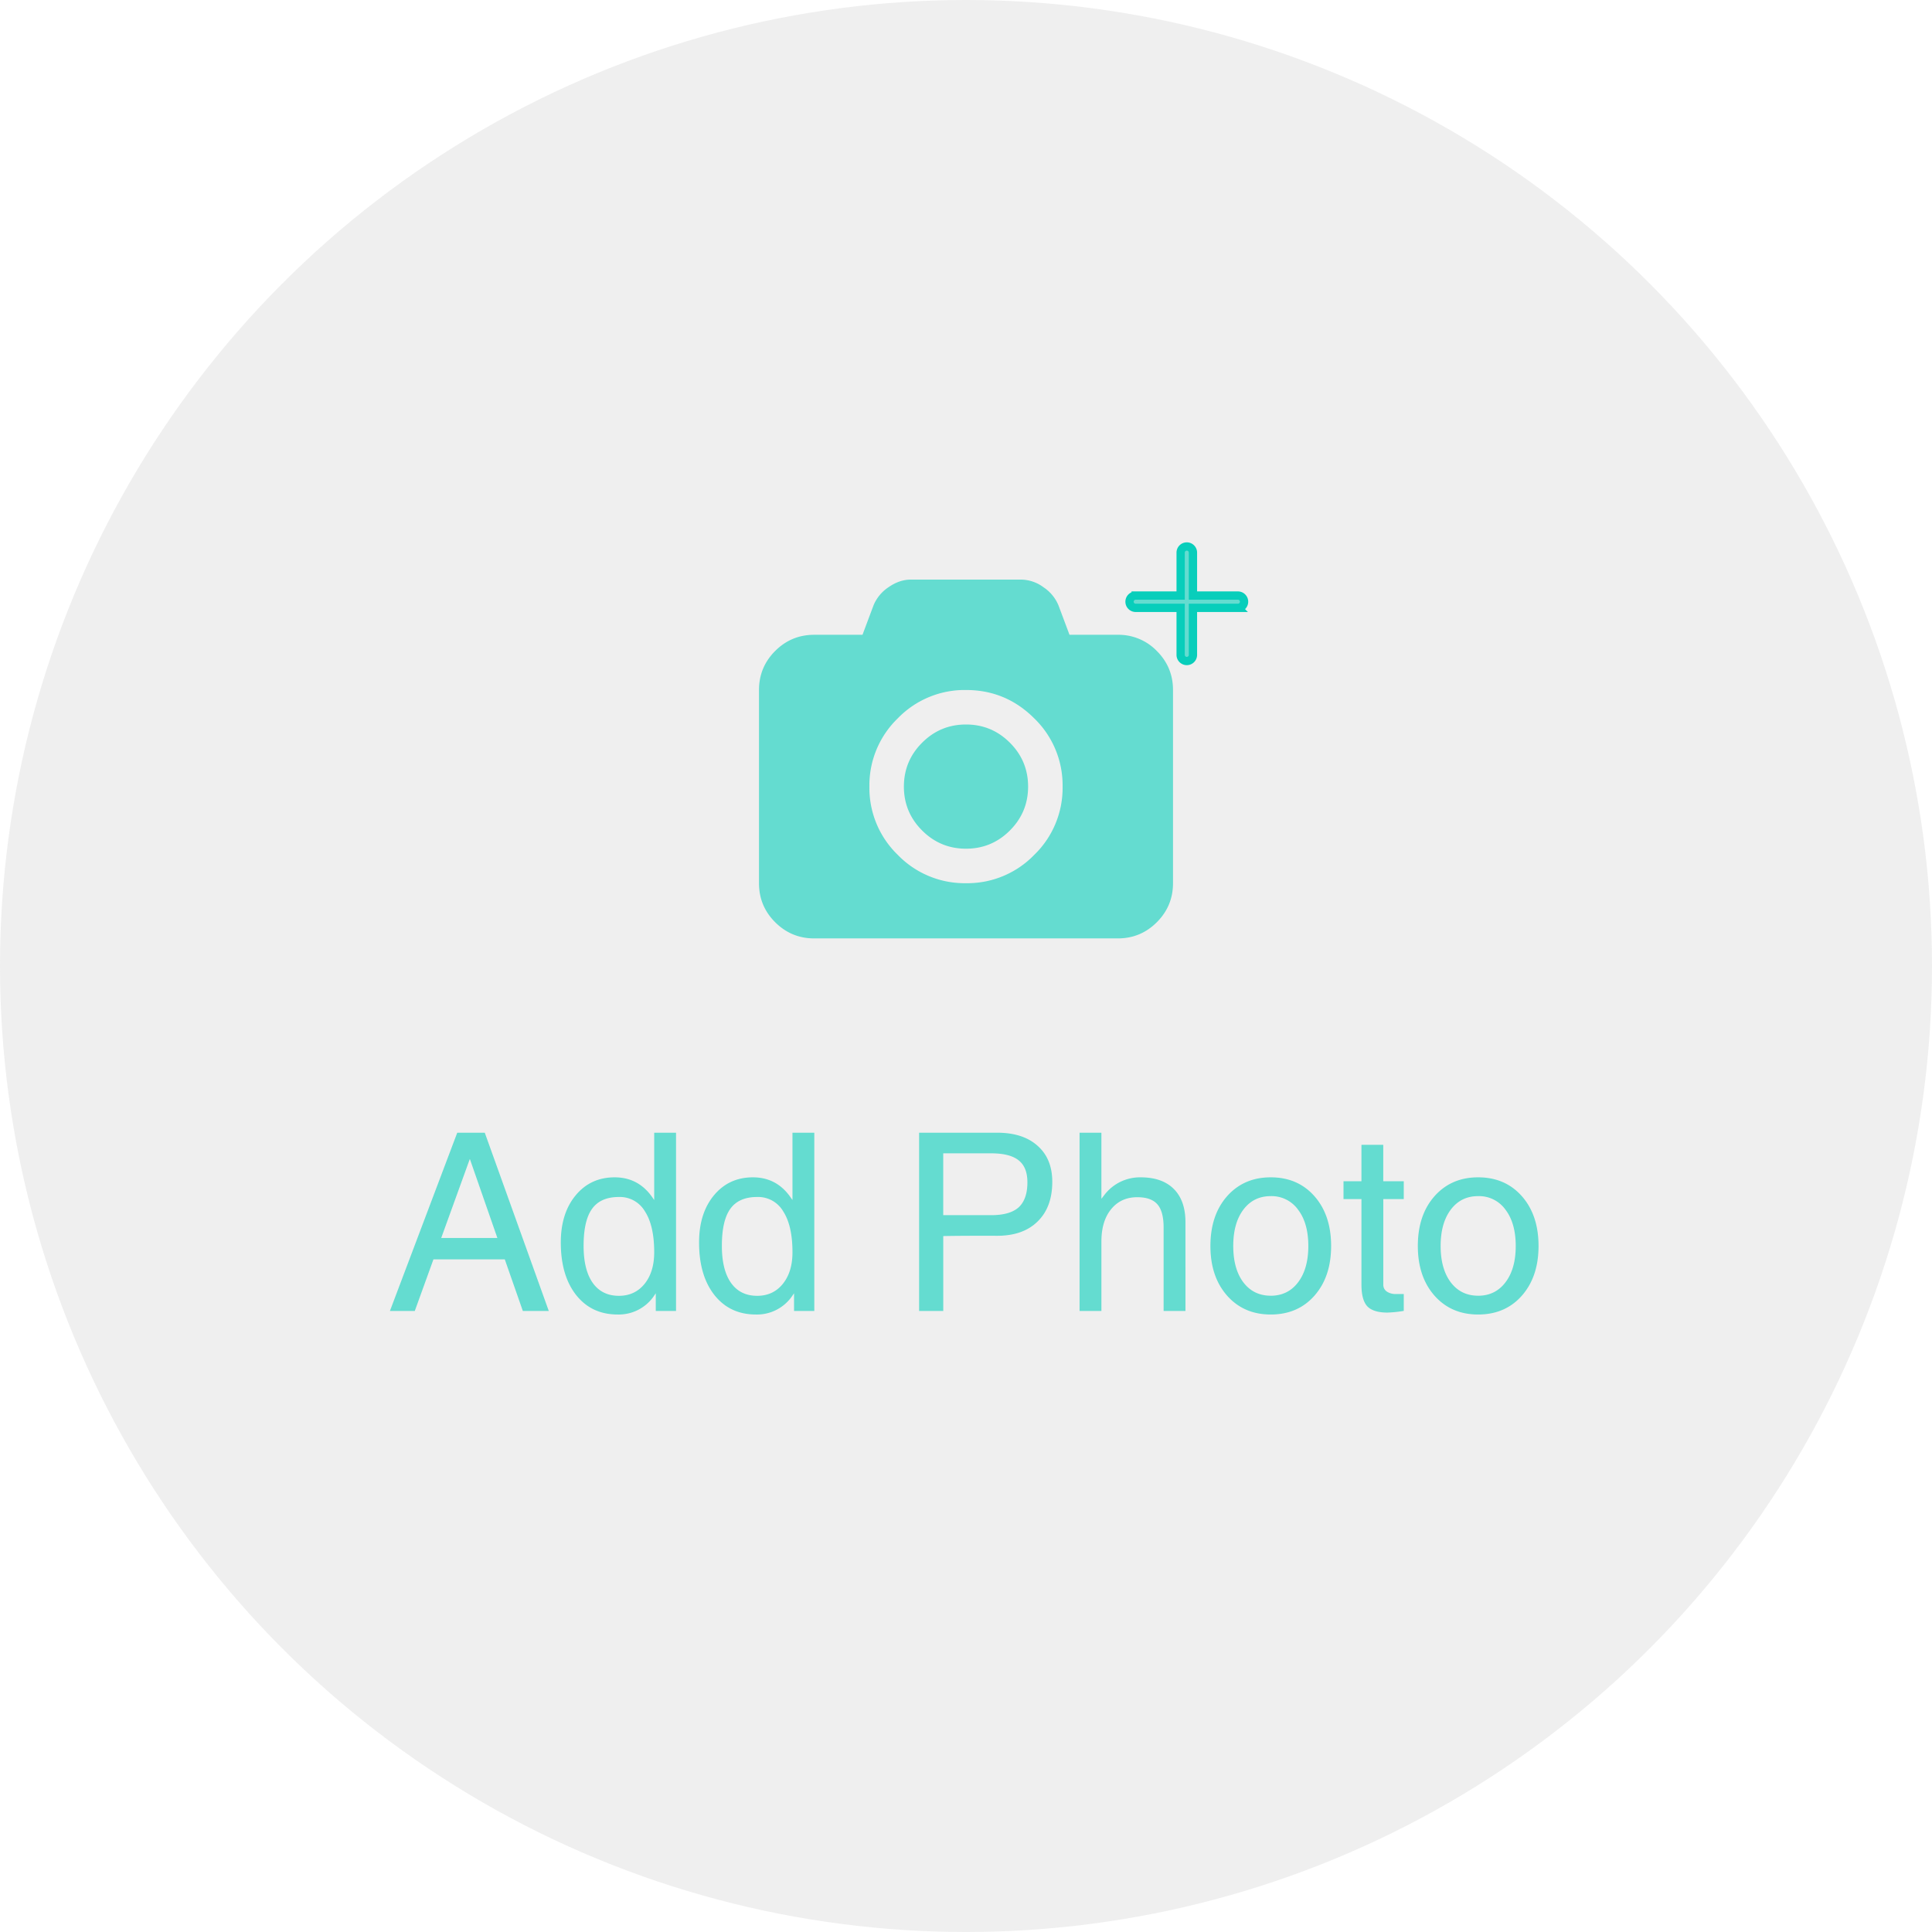 <svg xmlns="http://www.w3.org/2000/svg" width="70" height="70" fill="none" viewBox="0 0 70 70">
    <circle cx="35" cy="35" r="35" fill="#626161" fill-opacity=".1"/>
    <path fill="#08CEBB" fill-opacity=".6" stroke="#08CEBB" stroke-width=".3" d="M44.852 21.578h-1.629v-1.555a.223.223 0 1 0-.446 0v1.555h-1.629a.223.223 0 1 0 0 .446h1.629v1.703a.223.223 0 1 0 .446 0v-1.703h1.629a.223.223 0 0 0 0-.446z"/>
    <path fill="#08CEBB" fill-opacity=".6" d="M41.914 23.586A1.927 1.927 0 0 0 40.5 23h-1.75l-.398-1.062a1.451 1.451 0 0 0-.543-.66A1.392 1.392 0 0 0 37 21h-4c-.276 0-.546.093-.809.277a1.451 1.451 0 0 0-.543.66L31.25 23H29.5c-.552 0-1.023.195-1.414.586-.39.39-.586.862-.586 1.414v7c0 .552.195 1.024.586 1.414.39.39.862.586 1.414.586h11c.552 0 1.023-.195 1.414-.586.39-.39.586-.862.586-1.414v-7c0-.552-.195-1.023-.586-1.414zm-4.441 7.387A3.37 3.37 0 0 1 35 32a3.37 3.37 0 0 1-2.473-1.027A3.37 3.37 0 0 1 31.5 28.5a3.37 3.37 0 0 1 1.027-2.472A3.37 3.37 0 0 1 35 25c.964 0 1.788.343 2.473 1.028A3.37 3.37 0 0 1 38.5 28.5a3.37 3.37 0 0 1-1.027 2.473z"/>
    <path fill="#08CEBB" fill-opacity=".6" d="M35 26.25c-.62 0-1.15.22-1.59.66-.44.44-.66.97-.66 1.59 0 .62.22 1.15.66 1.59.44.44.97.66 1.59.66.62 0 1.15-.22 1.59-.66.44-.44.66-.97.66-1.59 0-.62-.22-1.15-.66-1.59-.44-.44-.97-.66-1.59-.66zM14.127 47.5l2.44-6.46h.997l2.32 6.46h-.94l-.655-1.872h-2.584l-.677 1.872h-.901zm2.896-5.51l-1.037 2.864h2.035l-.998-2.865zm5.357 5.637c-.63 0-1.13-.234-1.503-.703-.372-.471-.558-1.107-.558-1.907 0-.706.18-1.276.54-1.71.361-.433.831-.65 1.411-.65.578 0 1.035.245 1.372.734l.061.088V41.04h.791v6.46h-.734v-.642l-.1.145a1.546 1.546 0 0 1-1.28.624zm.044-4.258c-.442 0-.766.142-.97.426-.206.282-.309.73-.309 1.345 0 .58.11 1.027.33 1.34.223.314.54.47.95.47.383 0 .692-.143.927-.43.234-.29.351-.672.351-1.147 0-.642-.111-1.135-.334-1.48a1.053 1.053 0 0 0-.945-.524zm4.966 4.258c-.63 0-1.13-.234-1.503-.703-.372-.471-.558-1.107-.558-1.907 0-.706.18-1.276.54-1.71.361-.433.831-.65 1.411-.65.577 0 1.034.245 1.371.734l.062.088V41.04h.791v6.46h-.734v-.642l-.101.145a1.546 1.546 0 0 1-1.279.624zm.044-4.258c-.442 0-.766.142-.971.426-.205.282-.308.73-.308 1.345 0 .58.11 1.027.33 1.34.223.314.539.47.95.47.383 0 .692-.143.926-.43.235-.29.352-.672.352-1.147 0-.642-.111-1.135-.334-1.48a1.053 1.053 0 0 0-.945-.524zm5.867 4.131v-6.46h2.825c.627 0 1.117.158 1.468.475.355.313.532.748.532 1.305 0 .612-.177 1.091-.532 1.437-.351.346-.84.518-1.468.518-.823-.002-1.473 0-1.95.01V47.5H33.3zm.874-3.472h1.736c.454 0 .787-.095.998-.285.21-.194.316-.495.316-.906 0-.363-.105-.628-.316-.795-.211-.17-.544-.255-.998-.255h-1.736v2.241zm4.94 3.472v-6.46h.791v2.395l.136-.176a1.624 1.624 0 0 1 1.288-.602c.518 0 .918.14 1.2.422.28.281.421.681.421 1.2V47.5h-.791v-3.023c0-.39-.075-.67-.224-.84-.15-.173-.392-.26-.73-.26-.398 0-.714.146-.949.436-.234.287-.351.677-.351 1.169V47.5h-.791zm6.925.127c-.65 0-1.177-.228-1.581-.685-.402-.457-.603-1.056-.603-1.797 0-.745.201-1.345.602-1.802.405-.457.932-.686 1.583-.686.656 0 1.185.229 1.586.686.401.457.602 1.057.602 1.801 0 .742-.2 1.34-.602 1.798-.401.457-.93.685-1.587.685zm0-.68c.416 0 .748-.163.994-.489.246-.325.369-.763.369-1.313 0-.551-.123-.99-.37-1.314a1.178 1.178 0 0 0-.992-.493c-.416 0-.747.164-.994.493-.243.325-.364.763-.364 1.313 0 .551.121.99.364 1.315.247.325.578.487.994.487zm4.821.549a4.41 4.41 0 0 1-.588.061c-.346 0-.59-.076-.734-.228-.141-.153-.211-.415-.211-.787v-3.098h-.65v-.646h.65v-1.319h.79v1.319h.743v.646h-.742v3.098c0 .105.04.189.123.25a.565.565 0 0 0 .338.093h.281v.61zm2.694.131c-.65 0-1.178-.228-1.582-.685-.401-.457-.602-1.056-.602-1.797 0-.745.2-1.345.602-1.802.404-.457.932-.686 1.582-.686.656 0 1.185.229 1.587.686.401.457.602 1.057.602 1.801 0 .742-.201 1.34-.602 1.798-.402.457-.93.685-1.587.685zm0-.68c.416 0 .747-.163.993-.489.246-.325.37-.763.37-1.313 0-.551-.124-.99-.37-1.314a1.177 1.177 0 0 0-.993-.493c-.416 0-.747.164-.993.493-.243.325-.365.763-.365 1.313 0 .551.122.99.365 1.315.246.325.577.487.993.487z"/>
</svg>
